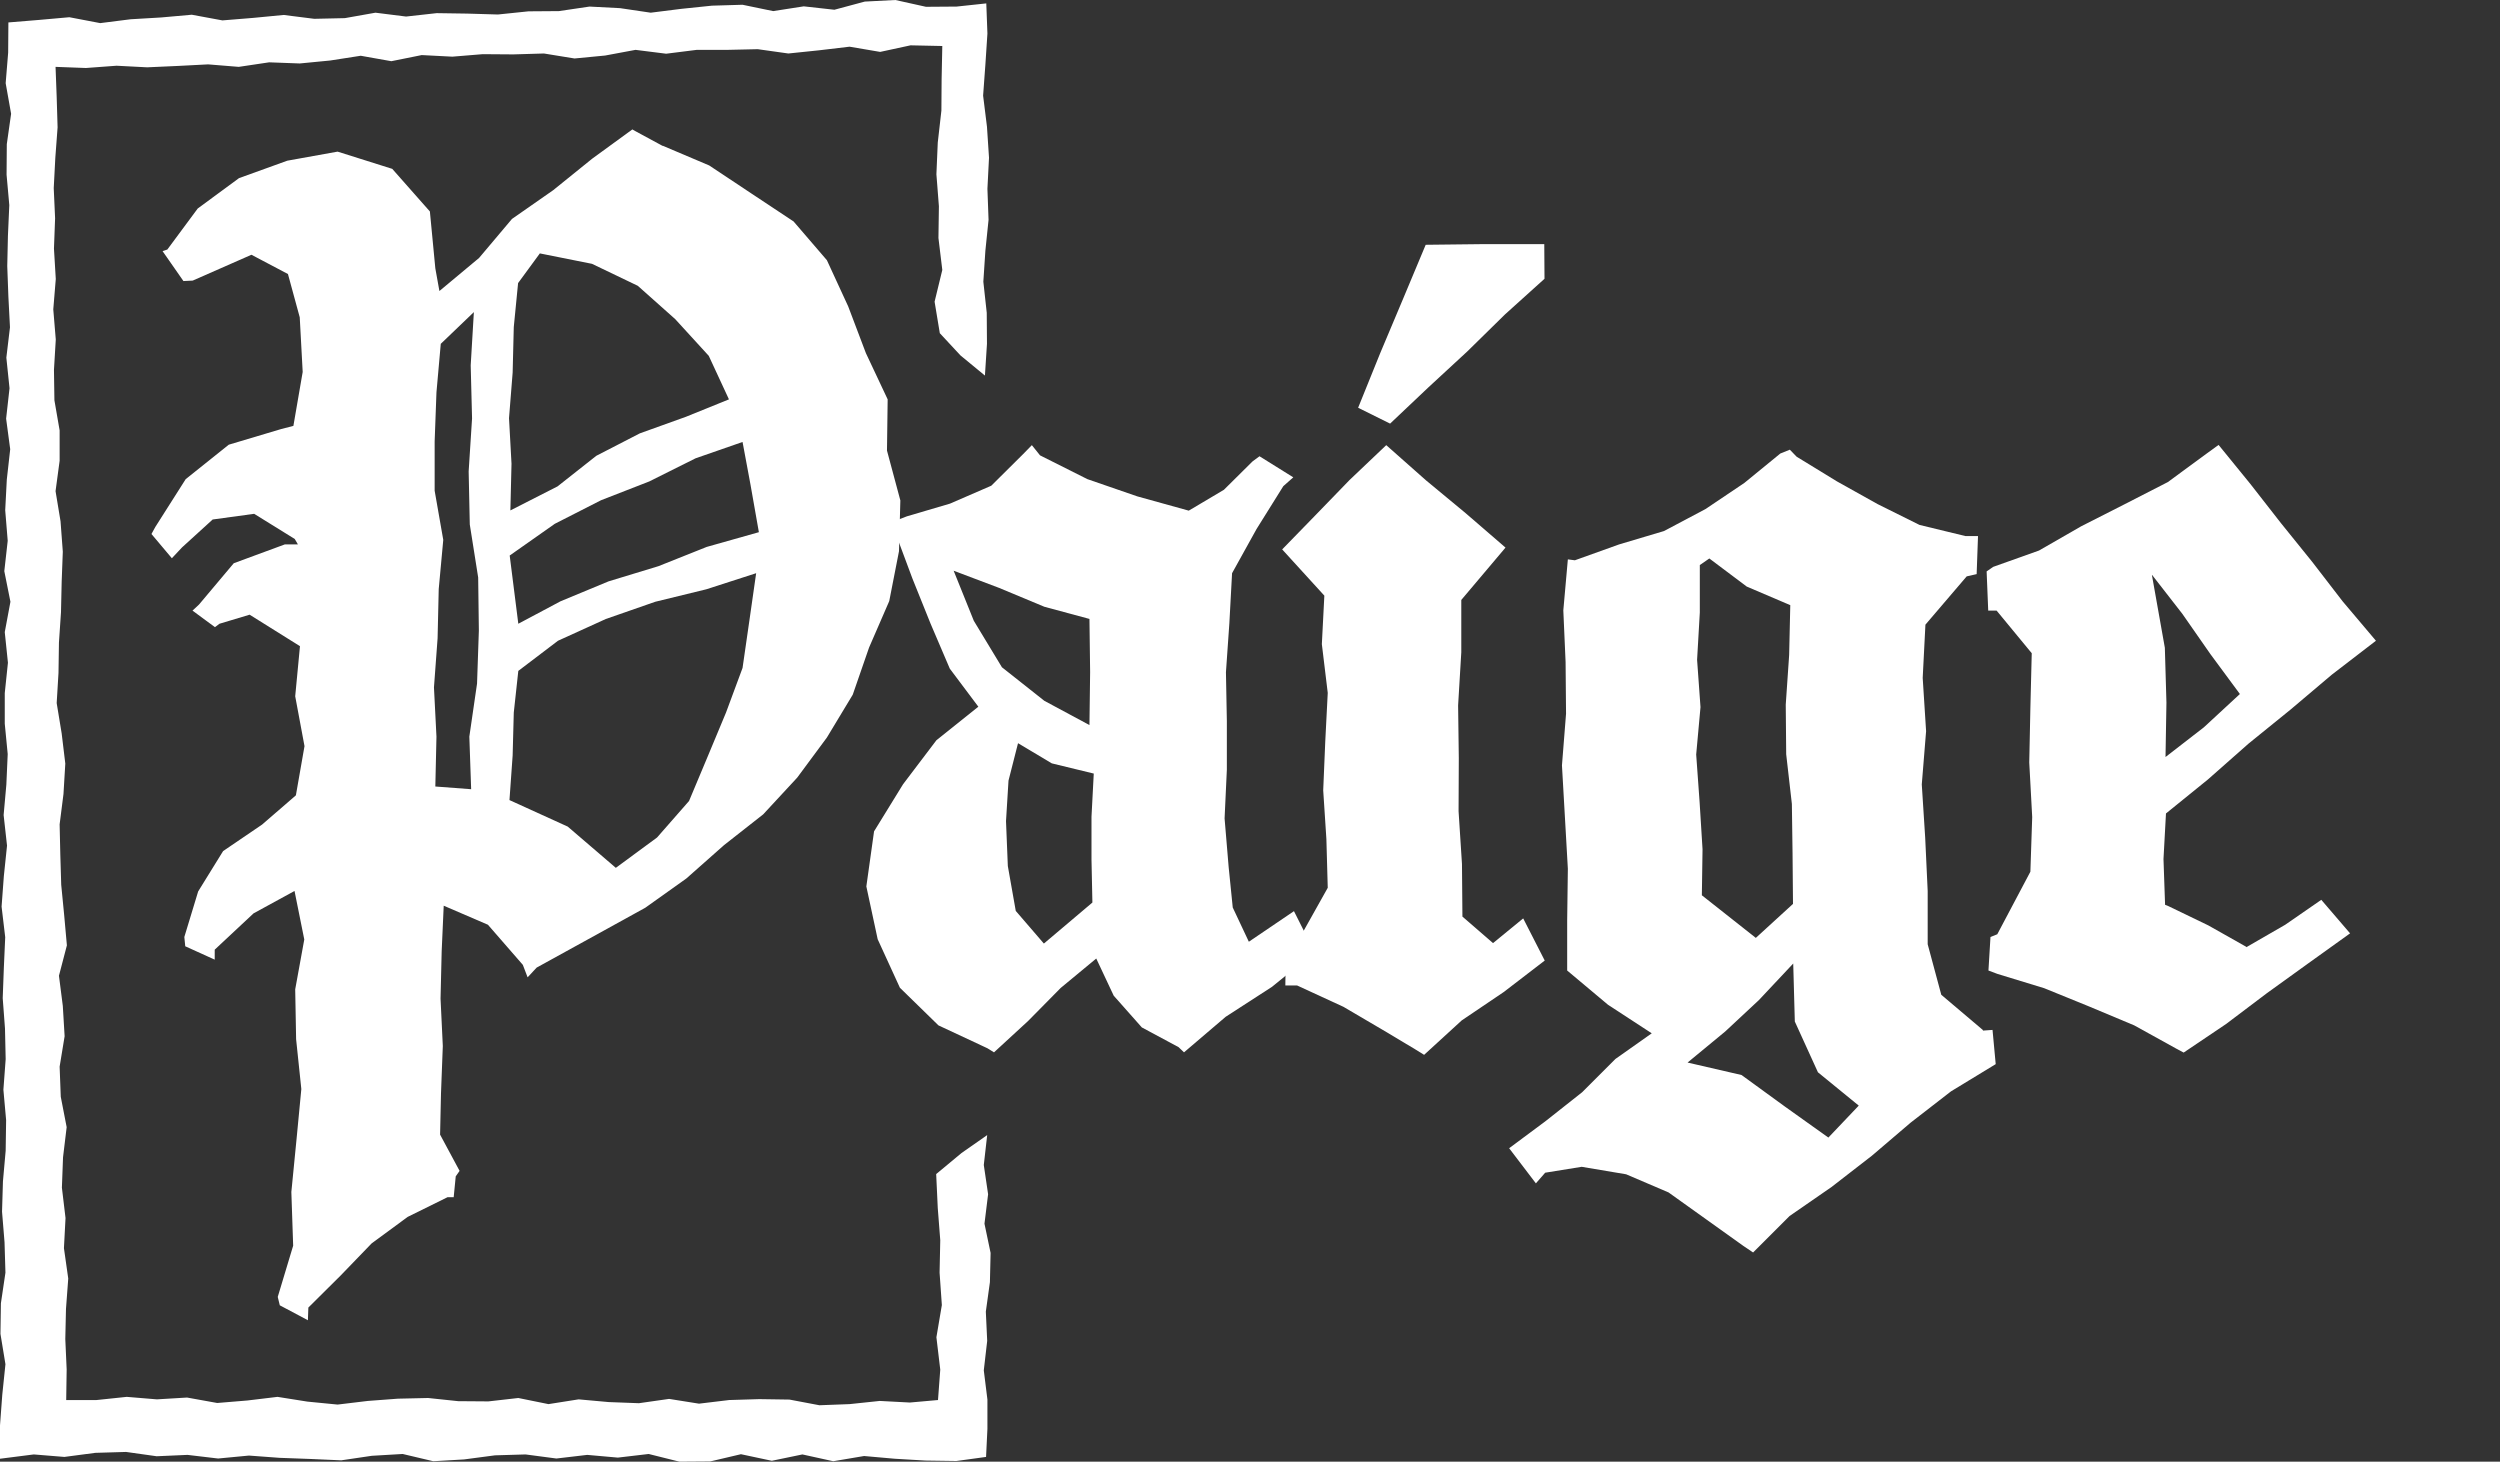 <svg width="1305" height="763" viewBox="0 0 1305 763" fill="none" xmlns="http://www.w3.org/2000/svg">
<rect x="0" y="0" width="1305" height="763" fill="#333333" stroke="none"/>
<g clip-path="url(#clip0_22606_12)">
<path d="M488.686 612.861L489.514 630.608L490.816 647.408L490.461 664.327L491.645 681.246L488.804 698.046L490.816 714.965L489.633 730.819L474.957 732.12L459.215 731.292L443.474 732.949L427.733 733.54L412.11 730.582L396.369 730.346L380.628 730.819L364.887 732.712L349.264 730.227L333.523 732.475L317.782 731.884L302.041 730.464L286.3 732.949L270.558 729.754L254.936 731.529L239.194 731.41L223.453 729.754L207.712 730.109L191.971 731.292L176.23 733.185L160.489 731.647L144.866 729.163L129.125 731.056L113.384 732.357L97.642 729.517L81.901 730.464L66.16 729.163L50.419 730.819H34.559L34.796 714.847L34.086 698.993L34.441 683.257L35.625 667.403L33.376 651.549L34.204 635.814L32.311 619.96L32.903 604.106L34.796 588.37L31.719 572.516L31.127 556.781L33.731 540.927L32.784 525.073L30.772 509.337L34.915 493.483L33.494 477.629L31.956 461.894L31.482 446.04L31.127 430.304L33.139 414.45L34.086 398.596L32.192 382.861L29.589 367.007L30.535 351.271L30.772 335.417L31.837 319.563L32.192 303.709L32.784 287.974L31.601 272.12L28.997 256.384L31.127 240.53V224.676L28.405 208.941L28.168 193.087L29.115 177.233L27.813 161.497L29.115 145.643L28.168 129.789L28.76 113.935L28.05 98.2L28.878 82.346L30.062 66.492L29.589 50.638L28.997 34.902L44.856 35.494L60.834 34.311L76.812 35.139L92.672 34.429L108.649 33.601L124.627 34.902L140.487 32.536L156.465 33.128L172.324 31.59L188.302 29.105L204.28 31.945L220.139 28.75L236.117 29.578L251.977 28.277L267.955 28.395L283.932 27.922L299.91 30.525L315.888 28.987L331.748 26.029L347.725 28.04L363.703 26.029H379.681L395.541 25.674L411.519 27.922L427.496 26.265L443.474 24.372L459.452 27.094L475.312 23.663L491.881 24.017L491.526 41.173L491.408 57.737L489.514 74.419L488.804 90.983L490.106 107.665L489.869 124.229L491.881 140.911L487.857 157.475L490.579 173.92L501.35 185.515L514.132 196.045L515.197 179.481L515.079 163.272L513.303 147.063L514.369 130.854L516.026 114.764L515.434 98.555L516.262 82.346L515.197 66.137L513.185 49.928L514.369 33.719L515.434 17.51L514.842 1.775L499.338 3.431L483.36 3.549L467.382 0L451.404 0.828L435.545 5.087L419.567 3.313L403.589 5.797L387.611 2.485L371.633 2.958L355.655 4.614L339.677 6.626L323.7 4.259L307.722 3.431L291.744 5.797L275.884 5.916L259.906 7.572L243.929 7.099L227.951 6.862L211.973 8.637L195.995 6.626L180.017 9.465L164.039 9.82L148.061 7.809L132.084 9.347L116.106 10.648L100.128 7.69L84.15 9.11L68.172 10.057L52.313 12.068L36.217 8.992L20.239 10.412L4.379 11.713L4.261 27.449L2.959 43.421L5.799 59.393L3.551 75.247L3.432 91.219L4.853 107.073L4.142 123.045L3.787 138.899L4.379 154.872L5.208 170.844L3.314 186.698L4.971 202.67L3.196 218.524L5.326 234.496L3.551 250.35L2.722 266.322L4.024 282.295L2.249 298.149L5.444 314.121L2.485 329.975L4.142 345.947L2.485 361.801V377.773L4.024 393.627L3.314 409.599L1.894 425.453L3.669 441.426L2.012 457.279L0.828 473.252L2.722 489.224L2.012 505.078L1.42 521.05L2.604 536.904L2.959 552.876L1.775 568.849L3.196 584.702L2.959 600.675L1.539 616.647L1.065 632.501L2.367 648.473L2.841 664.327L0.473 680.299L0.237 696.272L2.841 712.125L1.184 728.098L0 744.07V761.462L17.635 759.214L33.613 760.515L49.709 758.386L65.805 757.913L81.783 760.161L97.879 759.451L113.857 761.344L129.953 759.806L145.931 760.989L162.027 761.58L178.124 762.29L194.101 759.924L210.198 758.977L226.175 762.763L242.272 761.817L258.368 759.687L274.346 759.214L290.442 761.344L306.538 759.451L322.516 760.87L338.612 758.977L354.708 763L370.686 762.882L386.782 759.096L402.879 762.527L418.857 759.214L434.953 762.763L451.049 760.042L467.027 761.462L483.123 762.409L499.219 762.645L514.724 760.515L515.434 745.845V730.582L513.54 715.32L515.315 699.939L514.605 684.677L516.736 669.296L517.091 654.034L513.895 638.771L515.789 623.391L513.54 608.128L515.315 592.511L501.941 601.858L488.686 612.861Z" fill="white"/>
<path d="M345.95 76.194L331.511 68.385L330.091 67.557L309.142 82.819L288.785 99.264L267.244 114.29L250.083 134.64L229.371 151.914L227.241 140.082L224.4 110.386L204.753 88.143L176.23 79.151L149.955 83.884L124.746 92.994L103.205 108.848L87.346 130.262L84.86 131.091L95.749 146.708L100.601 146.471L131.255 132.984L150.31 143.04L156.465 165.638L158.003 194.151L153.151 222.31L146.76 223.966L119.42 232.13L96.932 250.113L81.073 275.078L79.061 278.745L89.713 291.405L95.039 285.726L111.017 271.173L132.675 268.215L153.861 281.348L155.518 284.188H148.653L122.023 294.008L103.915 315.541L100.483 318.735L112.2 327.372L114.567 325.597L130.308 320.865L156.583 337.31L154.098 363.457L158.95 389.486L154.453 415.16L136.818 430.422L116.461 444.265L103.442 465.325L96.222 489.106L96.696 493.956L112.082 500.937V495.731L132.32 476.801L153.742 465.088L158.832 490.407L154.098 516.436L154.571 542.465L157.293 568.494L154.808 594.522L152.086 622.208L153.032 650.248L144.984 676.987L146.049 681.364L160.725 689.173L160.962 682.547L177.768 665.865L193.983 649.065L212.801 635.222L233.632 624.929H236.827L237.893 614.044L239.905 611.205L229.726 592.274L230.199 570.742L231.146 546.014L229.963 521.287L230.555 496.559L231.62 472.778L254.699 482.717L272.925 503.658L275.411 510.165L280.145 505.078L313.876 486.503L336.837 473.843L358.259 458.581L377.906 441.189L398.381 425.098L416.134 405.932L431.639 384.99L445.131 362.629L453.653 338.02L464.186 313.766L469.276 287.737L469.986 261.235L463.003 235.206L463.358 208.467L451.996 184.331L442.764 159.959L431.639 135.823L414.241 115.592L392.108 100.921L370.213 86.368L345.95 76.075V76.194ZM227.241 410.664L227.832 384.517L226.53 358.843L228.424 333.169L229.016 307.495L231.383 281.821L226.886 256.147V230.474L227.832 204.8L230.081 179.481L247.361 162.917L245.704 190.72L246.414 218.406L244.639 246.091L245.23 273.776L249.61 301.461L249.965 329.147L249.018 356.832L244.994 384.517L245.941 411.966L227.122 410.546L227.241 410.664ZM321.332 452.902L296.36 431.487L265.943 417.645L267.6 394.337L268.191 371.976L270.558 350.206L291.27 334.471L316.243 323.113L342.044 314.121L368.674 307.614L394.712 299.213L391.162 324.059L387.611 348.668L378.971 371.976L369.503 394.692L359.679 418.118L342.991 437.166L321.451 453.02L321.332 452.902ZM266.416 266.441L267.008 242.068L265.706 218.287L267.6 194.506L268.191 170.726L270.44 147.773L281.802 132.274L309.024 137.716L332.931 149.193L352.46 166.585L369.976 185.751L380.51 208.467L358.022 217.577L333.996 226.214L311.272 237.927L291.034 253.899L266.653 266.322L266.416 266.441ZM396.133 277.799L368.911 285.489L343.701 295.546L317.663 303.473L292.572 313.884L270.558 325.597L266.061 289.985L289.613 273.421L313.758 261.117L338.967 251.297L363.112 239.229L387.611 230.71L391.753 252.953L396.133 277.799Z" fill="white"/>
<path d="M675.449 475.618L651.897 491.59L643.493 473.725L641.363 452.665L639.233 427.228L640.416 401.791V376.353L639.943 350.916L641.718 325.479L643.138 299.213L655.921 276.142L669.886 253.781L675.094 249.167L657.459 238.164L653.79 240.885L638.878 255.674L620.533 266.559L593.666 259.105L567.628 250.114L542.892 237.691L538.631 232.367L534.015 237.099L517.446 253.545L495.905 262.891L473.418 269.517L467.855 271.646L467.264 277.799L476.259 301.935L485.727 325.479L495.787 349.023L510.7 368.9L488.804 386.41L471.406 409.363L456.257 433.972L452.233 462.722L458.15 490.289L469.749 515.608L489.869 535.248L515.434 547.197L518.866 549.327L536.619 533L553.662 515.726L572.244 500.345L581.357 519.749L596.033 536.312L615.207 546.606L618.047 549.327L639.824 530.752L663.969 515.134L686.219 497.033L675.449 475.618ZM525.139 428.648L526.441 407.47L531.412 387.948L549.047 398.478L570.942 403.802L569.759 426.4V448.643L570.232 471.122L544.904 492.537L530.228 475.5L526.086 452.074L525.139 428.648ZM568.693 322.994L569.048 350.798L568.693 378.483L545.141 365.824L523.008 348.313L508.333 324.059L497.799 297.912L521.588 306.904L545.141 316.724L568.812 323.113L568.693 322.994Z" fill="white"/>
<path d="M779.364 492.3L763.386 478.457L763.15 451.009L761.374 423.442L761.493 395.757L761.138 368.19L762.795 340.505V313.174L785.874 285.844L765.043 267.86L744.331 250.705L723.619 232.367L704.446 250.587L686.456 269.162L669.295 286.791L691.309 310.926L690.007 336.245L693.084 361.683L691.782 387.12L690.717 412.557L692.374 437.994L693.084 463.432L676.514 493.01L671.188 493.838L670.952 514.425H677.106L701.25 525.546L724.211 539.034L739.005 547.907L743.385 550.628L763.031 532.645L784.927 517.856L806.349 501.41L795.105 479.404L779.364 492.3Z" fill="white"/>
<path d="M744.213 127.778L732.378 156.055L720.424 184.45L708.943 212.845L725.631 221.127L745.633 202.197L765.872 183.503L785.637 164.1L806.231 145.525L806.112 127.423H775.104L744.213 127.778Z" fill="white"/>
<path d="M1035.01 537.614L1013.35 519.275L1006.25 492.892V465.088L1004.95 437.285L1003.17 409.481L1005.42 381.677L1003.65 353.874L1005.07 326.07L1026.61 300.87L1031.81 299.687L1032.52 279.81H1025.9L1001.99 274.013L980.094 263.128L958.908 251.297L937.841 238.4L934.29 234.733L929.319 236.744L910.501 252.125L890.262 265.731L868.604 277.207L845.169 284.188L822.09 292.469L818.421 291.996L816.054 318.617L817.238 345.592L817.474 372.567L815.344 399.543L816.883 426.518L818.421 453.493L818.066 480.469V506.616L839.37 524.481L862.212 539.389L843.276 552.758L825.878 570.15L806.704 585.294L787.767 599.373L801.733 617.712L806.586 612.151L825.641 609.075L848.838 612.979L870.971 622.444L890.499 636.405L910.028 650.366L915.117 653.797L934.172 634.749L956.068 619.605L977.135 603.278L997.373 586.004L1018.44 569.677L1041.76 555.479L1040.1 537.614L1035.13 537.969L1035.01 537.614ZM935.947 471.832L916.537 489.579L888.369 467.336L888.724 443.318L887.185 418.591L885.41 393.864L887.659 369.136L885.883 344.409L887.304 319.681V294.954L892.274 291.523L911.803 306.194L934.527 315.895L933.935 341.924L932.16 367.835L932.397 393.745L935.356 419.656L935.711 445.448L935.947 472.069V471.832ZM936.066 503.066L936.894 533.236L948.966 559.738L970.27 577.13L954.411 593.812L931.687 577.604L909.081 561.158L880.912 554.651L900.559 538.442L918.194 521.997L936.066 502.948V503.066Z" fill="white"/>
<path d="M1172.89 494.43L1152.77 483.072L1131.94 473.015L1130.17 472.305L1129.34 448.406L1130.64 424.625L1152.54 406.878L1173.72 388.185L1195.62 370.438L1217.16 352.217L1240.24 334.471L1222.84 313.884L1206.98 293.298L1190.65 273.066L1174.67 252.598L1158.1 232.248L1152.06 236.626L1131.59 251.652L1108.98 263.246L1086.38 274.723L1064.36 287.382L1040.45 295.901L1037.02 298.267L1037.85 318.735H1042.23L1060.57 340.978L1059.86 369.491L1059.27 398.005L1060.81 426.518L1059.86 455.031L1042.58 487.686L1039.03 489.106L1037.97 506.616L1042.7 508.391L1067.08 515.844L1090.64 525.428L1114.07 535.248L1136.32 547.552L1139.87 549.445L1162 534.538L1183.31 518.447L1204.97 502.83L1226.74 487.213L1211.71 469.702L1192.89 482.717L1173.01 494.193L1172.89 494.43ZM1123.42 300.16L1139.16 320.391L1153.84 341.451L1169.22 362.274L1150.41 379.666L1130.4 395.165L1130.88 366.77L1130.05 338.138L1123.3 300.16H1123.42Z" fill="white"/>
</g>
<defs>
<clipPath id="clip0_22606_12">
<rect width="1240" height="763" fill="white"/>
</clipPath>
</defs>
</svg>
